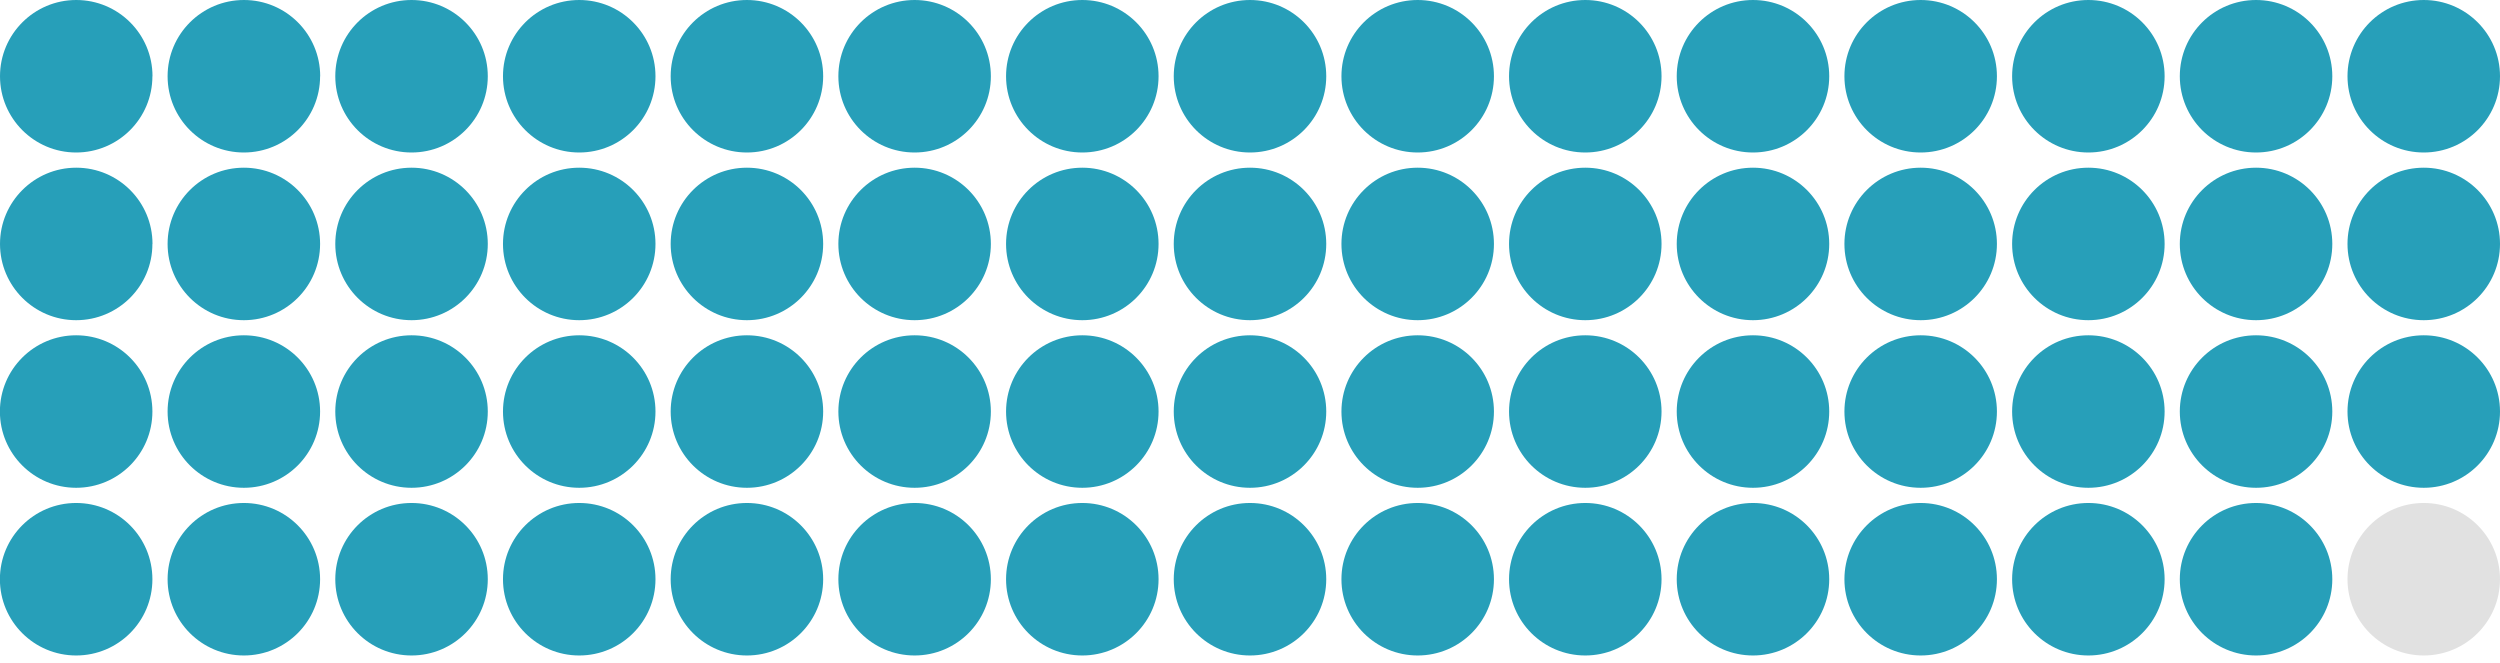 <svg width="260" height="69" viewBox="0 0 260 69" fill="none" xmlns="http://www.w3.org/2000/svg">
<g clip-path="url(#clip0_741_2481)">
<path d="M15.85 7.93C15.85 12.31 12.3 15.86 7.92 15.86C3.54 15.86 0 12.3 0 7.93C0 3.56 3.55 0 7.93 0C12.31 0 15.86 3.55 15.86 7.93H15.85Z" fill="#279FB9"/>
<path d="M33.29 7.93C33.29 12.31 29.74 15.86 25.36 15.86C20.98 15.86 17.43 12.31 17.43 7.93C17.43 3.55 20.99 0 25.37 0C29.75 0 33.3 3.55 33.3 7.93H33.29Z" fill="#279FB9"/>
<path d="M50.73 7.93C50.73 12.31 47.18 15.86 42.8 15.86C38.42 15.86 34.87 12.31 34.87 7.93C34.87 3.55 38.42 0 42.8 0C47.18 0 50.73 3.55 50.73 7.93Z" fill="#279FB9"/>
<path d="M68.17 7.93C68.17 12.31 64.62 15.86 60.24 15.86C55.86 15.86 52.31 12.31 52.31 7.93C52.31 3.55 55.86 0 60.24 0C64.62 0 68.17 3.55 68.17 7.93Z" fill="#279FB9"/>
<path d="M85.61 7.93C85.61 12.31 82.06 15.86 77.68 15.86C73.3 15.86 69.75 12.31 69.75 7.93C69.75 3.55 73.3 0 77.68 0C82.06 0 85.61 3.55 85.61 7.93Z" fill="#279FB9"/>
<path d="M103.05 7.93C103.05 12.31 99.5 15.86 95.12 15.86C90.74 15.86 87.19 12.31 87.19 7.93C87.19 3.55 90.74 0 95.12 0C99.5 0 103.05 3.55 103.05 7.93Z" fill="#279FB9"/>
<path d="M120.49 7.93C120.49 12.31 116.94 15.86 112.56 15.86C108.18 15.86 104.63 12.31 104.63 7.93C104.63 3.55 108.18 0 112.56 0C116.94 0 120.49 3.55 120.49 7.93Z" fill="#279FB9"/>
<path d="M137.93 7.93C137.93 12.31 134.38 15.86 130 15.86C125.62 15.86 122.07 12.31 122.07 7.93C122.07 3.55 125.62 0 130 0C134.38 0 137.93 3.55 137.93 7.93Z" fill="#279FB9"/>
<path d="M155.37 7.93C155.37 12.31 151.82 15.86 147.44 15.86C143.06 15.86 139.51 12.31 139.51 7.93C139.51 3.55 143.06 0 147.44 0C151.82 0 155.37 3.55 155.37 7.93Z" fill="#279FB9"/>
<path d="M172.8 7.93C172.8 12.31 169.25 15.86 164.87 15.86C160.49 15.86 156.94 12.31 156.94 7.93C156.94 3.55 160.49 0 164.87 0C169.25 0 172.8 3.55 172.8 7.93Z" fill="#279FB9"/>
<path d="M190.24 7.93C190.24 12.31 186.69 15.86 182.31 15.86C177.93 15.86 174.38 12.31 174.38 7.93C174.38 3.55 177.93 0 182.31 0C186.69 0 190.24 3.55 190.24 7.93Z" fill="#279FB9"/>
<path d="M207.68 7.93C207.68 12.31 204.13 15.86 199.75 15.86C195.37 15.86 191.82 12.31 191.82 7.93C191.82 3.55 195.37 0 199.75 0C204.13 0 207.68 3.55 207.68 7.93Z" fill="#279FB9"/>
<path d="M225.12 7.93C225.12 12.31 221.57 15.86 217.19 15.86C212.81 15.86 209.26 12.31 209.26 7.93C209.26 3.55 212.81 0 217.19 0C221.57 0 225.12 3.55 225.12 7.93Z" fill="#279FB9"/>
<path d="M242.56 7.93C242.56 12.31 239.01 15.86 234.63 15.86C230.25 15.86 226.7 12.31 226.7 7.93C226.7 3.55 230.25 0 234.63 0C239.01 0 242.56 3.55 242.56 7.93Z" fill="#279FB9"/>
<path d="M260 7.93C260 12.31 256.45 15.86 252.07 15.86C247.69 15.86 244.14 12.31 244.14 7.93C244.14 3.55 247.69 0 252.07 0C256.45 0 260 3.55 260 7.93Z" fill="#279FB9"/>
<path d="M15.85 25.37C15.85 29.75 12.3 33.3 7.92 33.3C3.54 33.3 0 29.74 0 25.37C0 21 3.55 17.44 7.93 17.44C12.31 17.44 15.86 20.99 15.86 25.37H15.85Z" fill="#279FB9"/>
<path d="M33.29 25.37C33.29 29.75 29.74 33.3 25.36 33.3C20.98 33.3 17.43 29.75 17.43 25.37C17.43 20.99 20.98 17.44 25.36 17.44C29.74 17.44 33.29 20.99 33.29 25.37Z" fill="#279FB9"/>
<path d="M50.73 25.37C50.73 29.75 47.18 33.3 42.8 33.3C38.42 33.3 34.87 29.75 34.87 25.37C34.87 20.99 38.42 17.44 42.8 17.44C47.18 17.44 50.73 20.99 50.73 25.37Z" fill="#279FB9"/>
<path d="M68.17 25.37C68.17 29.75 64.62 33.3 60.24 33.3C55.86 33.3 52.31 29.75 52.31 25.37C52.31 20.99 55.86 17.44 60.24 17.44C64.62 17.44 68.17 20.99 68.17 25.37Z" fill="#279FB9"/>
<path d="M85.61 25.37C85.61 29.75 82.06 33.3 77.68 33.3C73.3 33.3 69.75 29.75 69.75 25.37C69.75 20.99 73.3 17.44 77.68 17.44C82.06 17.44 85.61 20.99 85.61 25.37Z" fill="#279FB9"/>
<path d="M103.05 25.37C103.05 29.75 99.5 33.3 95.12 33.3C90.74 33.3 87.19 29.75 87.19 25.37C87.19 20.99 90.74 17.44 95.12 17.44C99.5 17.44 103.05 20.99 103.05 25.37Z" fill="#279FB9"/>
<path d="M120.49 25.37C120.49 29.75 116.94 33.3 112.56 33.3C108.18 33.3 104.63 29.75 104.63 25.37C104.63 20.99 108.18 17.44 112.56 17.44C116.94 17.44 120.49 20.99 120.49 25.37Z" fill="#279FB9"/>
<path d="M137.93 25.37C137.93 29.75 134.38 33.3 130 33.3C125.62 33.3 122.07 29.75 122.07 25.37C122.07 20.99 125.62 17.44 130 17.44C134.38 17.44 137.93 20.99 137.93 25.37Z" fill="#279FB9"/>
<path d="M155.37 25.37C155.37 29.75 151.82 33.3 147.44 33.3C143.06 33.3 139.51 29.75 139.51 25.37C139.51 20.99 143.06 17.44 147.44 17.44C151.82 17.44 155.37 20.99 155.37 25.37Z" fill="#279FB9"/>
<path d="M172.8 25.37C172.8 29.75 169.25 33.3 164.87 33.3C160.49 33.3 156.94 29.75 156.94 25.37C156.94 20.99 160.49 17.44 164.87 17.44C169.25 17.44 172.8 20.99 172.8 25.37Z" fill="#279FB9"/>
<path d="M190.24 25.37C190.24 29.75 186.69 33.3 182.31 33.3C177.93 33.3 174.38 29.75 174.38 25.37C174.38 20.99 177.93 17.44 182.31 17.44C186.69 17.44 190.24 20.99 190.24 25.37Z" fill="#279FB9"/>
<path d="M207.68 25.37C207.68 29.75 204.13 33.3 199.75 33.3C195.37 33.3 191.82 29.75 191.82 25.37C191.82 20.99 195.37 17.44 199.75 17.44C204.13 17.44 207.68 20.99 207.68 25.37Z" fill="#279FB9"/>
<path d="M225.12 25.37C225.12 29.75 221.57 33.3 217.19 33.3C212.81 33.3 209.26 29.75 209.26 25.37C209.26 20.99 212.81 17.44 217.19 17.44C221.57 17.44 225.12 20.99 225.12 25.37Z" fill="#279FB9"/>
<path d="M242.56 25.37C242.56 29.75 239.01 33.3 234.63 33.3C230.25 33.3 226.7 29.75 226.7 25.37C226.7 20.99 230.25 17.44 234.63 17.44C239.01 17.44 242.56 20.99 242.56 25.37Z" fill="#279FB9"/>
<path d="M260 25.37C260 29.75 256.45 33.3 252.07 33.3C247.69 33.3 244.14 29.75 244.14 25.37C244.14 20.99 247.69 17.44 252.07 17.44C256.45 17.44 260 20.99 260 25.37Z" fill="#279FB9"/>
<path d="M15.85 42.8C15.85 47.18 12.3 50.73 7.92 50.73C3.54 50.73 -0.01 47.18 -0.01 42.8C-0.01 38.42 3.54 34.87 7.92 34.87C12.3 34.87 15.85 38.42 15.85 42.8Z" fill="#279FB9"/>
<path d="M33.29 42.8C33.29 47.18 29.74 50.73 25.36 50.73C20.98 50.73 17.43 47.18 17.43 42.8C17.43 38.42 20.98 34.87 25.36 34.87C29.74 34.87 33.29 38.42 33.29 42.8Z" fill="#279FB9"/>
<path d="M50.73 42.8C50.73 47.18 47.18 50.73 42.8 50.73C38.42 50.73 34.87 47.18 34.87 42.8C34.87 38.42 38.42 34.87 42.8 34.87C47.18 34.87 50.73 38.42 50.73 42.8Z" fill="#279FB9"/>
<path d="M68.17 42.8C68.17 47.18 64.62 50.73 60.24 50.73C55.86 50.73 52.31 47.18 52.31 42.8C52.31 38.42 55.86 34.87 60.24 34.87C64.62 34.87 68.17 38.42 68.17 42.8Z" fill="#279FB9"/>
<path d="M85.61 42.8C85.61 47.18 82.06 50.73 77.68 50.73C73.3 50.73 69.75 47.18 69.75 42.8C69.75 38.42 73.3 34.87 77.68 34.87C82.06 34.87 85.61 38.42 85.61 42.8Z" fill="#279FB9"/>
<path d="M103.05 42.8C103.05 47.18 99.5 50.73 95.12 50.73C90.74 50.73 87.19 47.18 87.19 42.8C87.19 38.42 90.74 34.87 95.12 34.87C99.5 34.87 103.05 38.42 103.05 42.8Z" fill="#279FB9"/>
<path d="M120.49 42.8C120.49 47.18 116.94 50.73 112.56 50.73C108.18 50.73 104.63 47.18 104.63 42.8C104.63 38.42 108.18 34.87 112.56 34.87C116.94 34.87 120.49 38.42 120.49 42.8Z" fill="#279FB9"/>
<path d="M137.93 42.8C137.93 47.18 134.38 50.73 130 50.73C125.62 50.73 122.07 47.18 122.07 42.8C122.07 38.42 125.62 34.87 130 34.87C134.38 34.87 137.93 38.42 137.93 42.8Z" fill="#279FB9"/>
<path d="M155.37 42.8C155.37 47.18 151.82 50.73 147.44 50.73C143.06 50.73 139.51 47.18 139.51 42.8C139.51 38.42 143.06 34.87 147.44 34.87C151.82 34.87 155.37 38.42 155.37 42.8Z" fill="#279FB9"/>
<path d="M172.8 42.8C172.8 47.18 169.25 50.73 164.87 50.73C160.49 50.73 156.94 47.18 156.94 42.8C156.94 38.42 160.49 34.87 164.87 34.87C169.25 34.87 172.8 38.42 172.8 42.8Z" fill="#279FB9"/>
<path d="M190.24 42.8C190.24 47.18 186.69 50.73 182.31 50.73C177.93 50.73 174.38 47.18 174.38 42.8C174.38 38.42 177.93 34.87 182.31 34.87C186.69 34.87 190.24 38.42 190.24 42.8Z" fill="#279FB9"/>
<path d="M207.68 42.8C207.68 47.18 204.13 50.73 199.75 50.73C195.37 50.73 191.82 47.18 191.82 42.8C191.82 38.42 195.37 34.87 199.75 34.87C204.13 34.87 207.68 38.42 207.68 42.8Z" fill="#279FB9"/>
<path d="M225.12 42.8C225.12 47.18 221.57 50.73 217.19 50.73C212.81 50.73 209.26 47.18 209.26 42.8C209.26 38.42 212.81 34.87 217.19 34.87C221.57 34.87 225.12 38.42 225.12 42.8Z" fill="#279FB9"/>
<path d="M242.56 42.8C242.56 47.18 239.01 50.73 234.63 50.73C230.25 50.73 226.7 47.18 226.7 42.8C226.7 38.42 230.25 34.87 234.63 34.87C239.01 34.87 242.56 38.42 242.56 42.8Z" fill="#279FB9"/>
<path d="M260 42.8C260 47.18 256.45 50.73 252.07 50.73C247.69 50.73 244.14 47.18 244.14 42.8C244.14 38.42 247.69 34.87 252.07 34.87C256.45 34.87 260 38.42 260 42.8Z" fill="#279FB9"/>
<path d="M15.85 60.24C15.85 64.62 12.3 68.17 7.92 68.17C3.54 68.17 -0.01 64.62 -0.01 60.24C-0.01 55.86 3.54 52.31 7.92 52.31C12.3 52.31 15.85 55.86 15.85 60.24Z" fill="#279FB9"/>
<path d="M33.29 60.24C33.29 64.62 29.74 68.17 25.36 68.17C20.98 68.17 17.43 64.62 17.43 60.24C17.43 55.86 20.98 52.31 25.36 52.31C29.74 52.31 33.29 55.86 33.29 60.24Z" fill="#279FB9"/>
<path d="M50.73 60.24C50.73 64.62 47.18 68.17 42.8 68.17C38.42 68.17 34.87 64.62 34.87 60.24C34.87 55.86 38.42 52.31 42.8 52.31C47.18 52.31 50.73 55.86 50.73 60.24Z" fill="#279FB9"/>
<path d="M68.17 60.24C68.17 64.62 64.62 68.17 60.24 68.17C55.86 68.17 52.31 64.62 52.31 60.24C52.31 55.86 55.86 52.31 60.24 52.31C64.62 52.31 68.17 55.86 68.17 60.24Z" fill="#279FB9"/>
<path d="M85.61 60.24C85.61 64.62 82.06 68.17 77.68 68.17C73.3 68.17 69.75 64.62 69.75 60.24C69.75 55.86 73.3 52.31 77.68 52.31C82.06 52.31 85.61 55.86 85.61 60.24Z" fill="#279FB9"/>
<path d="M103.05 60.24C103.05 64.62 99.5 68.17 95.12 68.17C90.74 68.17 87.19 64.62 87.19 60.24C87.19 55.86 90.74 52.31 95.12 52.31C99.5 52.31 103.05 55.86 103.05 60.24Z" fill="#279FB9"/>
<path d="M120.49 60.24C120.49 64.62 116.94 68.17 112.56 68.17C108.18 68.17 104.63 64.62 104.63 60.24C104.63 55.86 108.18 52.31 112.56 52.31C116.94 52.31 120.49 55.86 120.49 60.24Z" fill="#279FB9"/>
<path d="M137.93 60.24C137.93 64.62 134.38 68.17 130 68.17C125.62 68.17 122.07 64.62 122.07 60.24C122.07 55.86 125.62 52.31 130 52.31C134.38 52.31 137.93 55.86 137.93 60.24Z" fill="#279FB9"/>
<path d="M155.37 60.24C155.37 64.62 151.82 68.17 147.44 68.17C143.06 68.17 139.51 64.62 139.51 60.24C139.51 55.86 143.06 52.31 147.44 52.31C151.82 52.31 155.37 55.86 155.37 60.24Z" fill="#279FB9"/>
<path d="M172.8 60.24C172.8 64.62 169.25 68.17 164.87 68.17C160.49 68.17 156.94 64.62 156.94 60.24C156.94 55.86 160.49 52.31 164.87 52.31C169.25 52.31 172.8 55.86 172.8 60.24Z" fill="#279FB9"/>
<path d="M190.24 60.24C190.24 64.62 186.69 68.17 182.31 68.17C177.93 68.17 174.38 64.62 174.38 60.24C174.38 55.86 177.93 52.31 182.31 52.31C186.69 52.31 190.24 55.86 190.24 60.24Z" fill="#279FB9"/>
<path d="M207.68 60.24C207.68 64.62 204.13 68.17 199.75 68.17C195.37 68.17 191.82 64.62 191.82 60.24C191.82 55.86 195.37 52.31 199.75 52.31C204.13 52.31 207.68 55.86 207.68 60.24Z" fill="#279FB9"/>
<path d="M225.12 60.24C225.12 64.62 221.57 68.17 217.19 68.17C212.81 68.17 209.26 64.62 209.26 60.24C209.26 55.86 212.81 52.31 217.19 52.31C221.57 52.31 225.12 55.86 225.12 60.24Z" fill="#279FB9"/>
<path d="M242.56 60.24C242.56 64.62 239.01 68.17 234.63 68.17C230.25 68.17 226.7 64.62 226.7 60.24C226.7 55.86 230.25 52.31 234.63 52.31C239.01 52.31 242.56 55.86 242.56 60.24Z" fill="#279FB9"/>
<path d="M260 60.24C260 64.62 256.45 68.17 252.07 68.17C247.69 68.17 244.14 64.62 244.14 60.24C244.14 55.86 247.69 52.31 252.07 52.31C256.45 52.31 260 55.86 260 60.24Z" fill="#E1E1E1"/>
</g>
<defs>
<clipPath id="clip0_741_2481">
<rect width="260" height="68.17" fill="white"/>
</clipPath>
</defs>
</svg>
